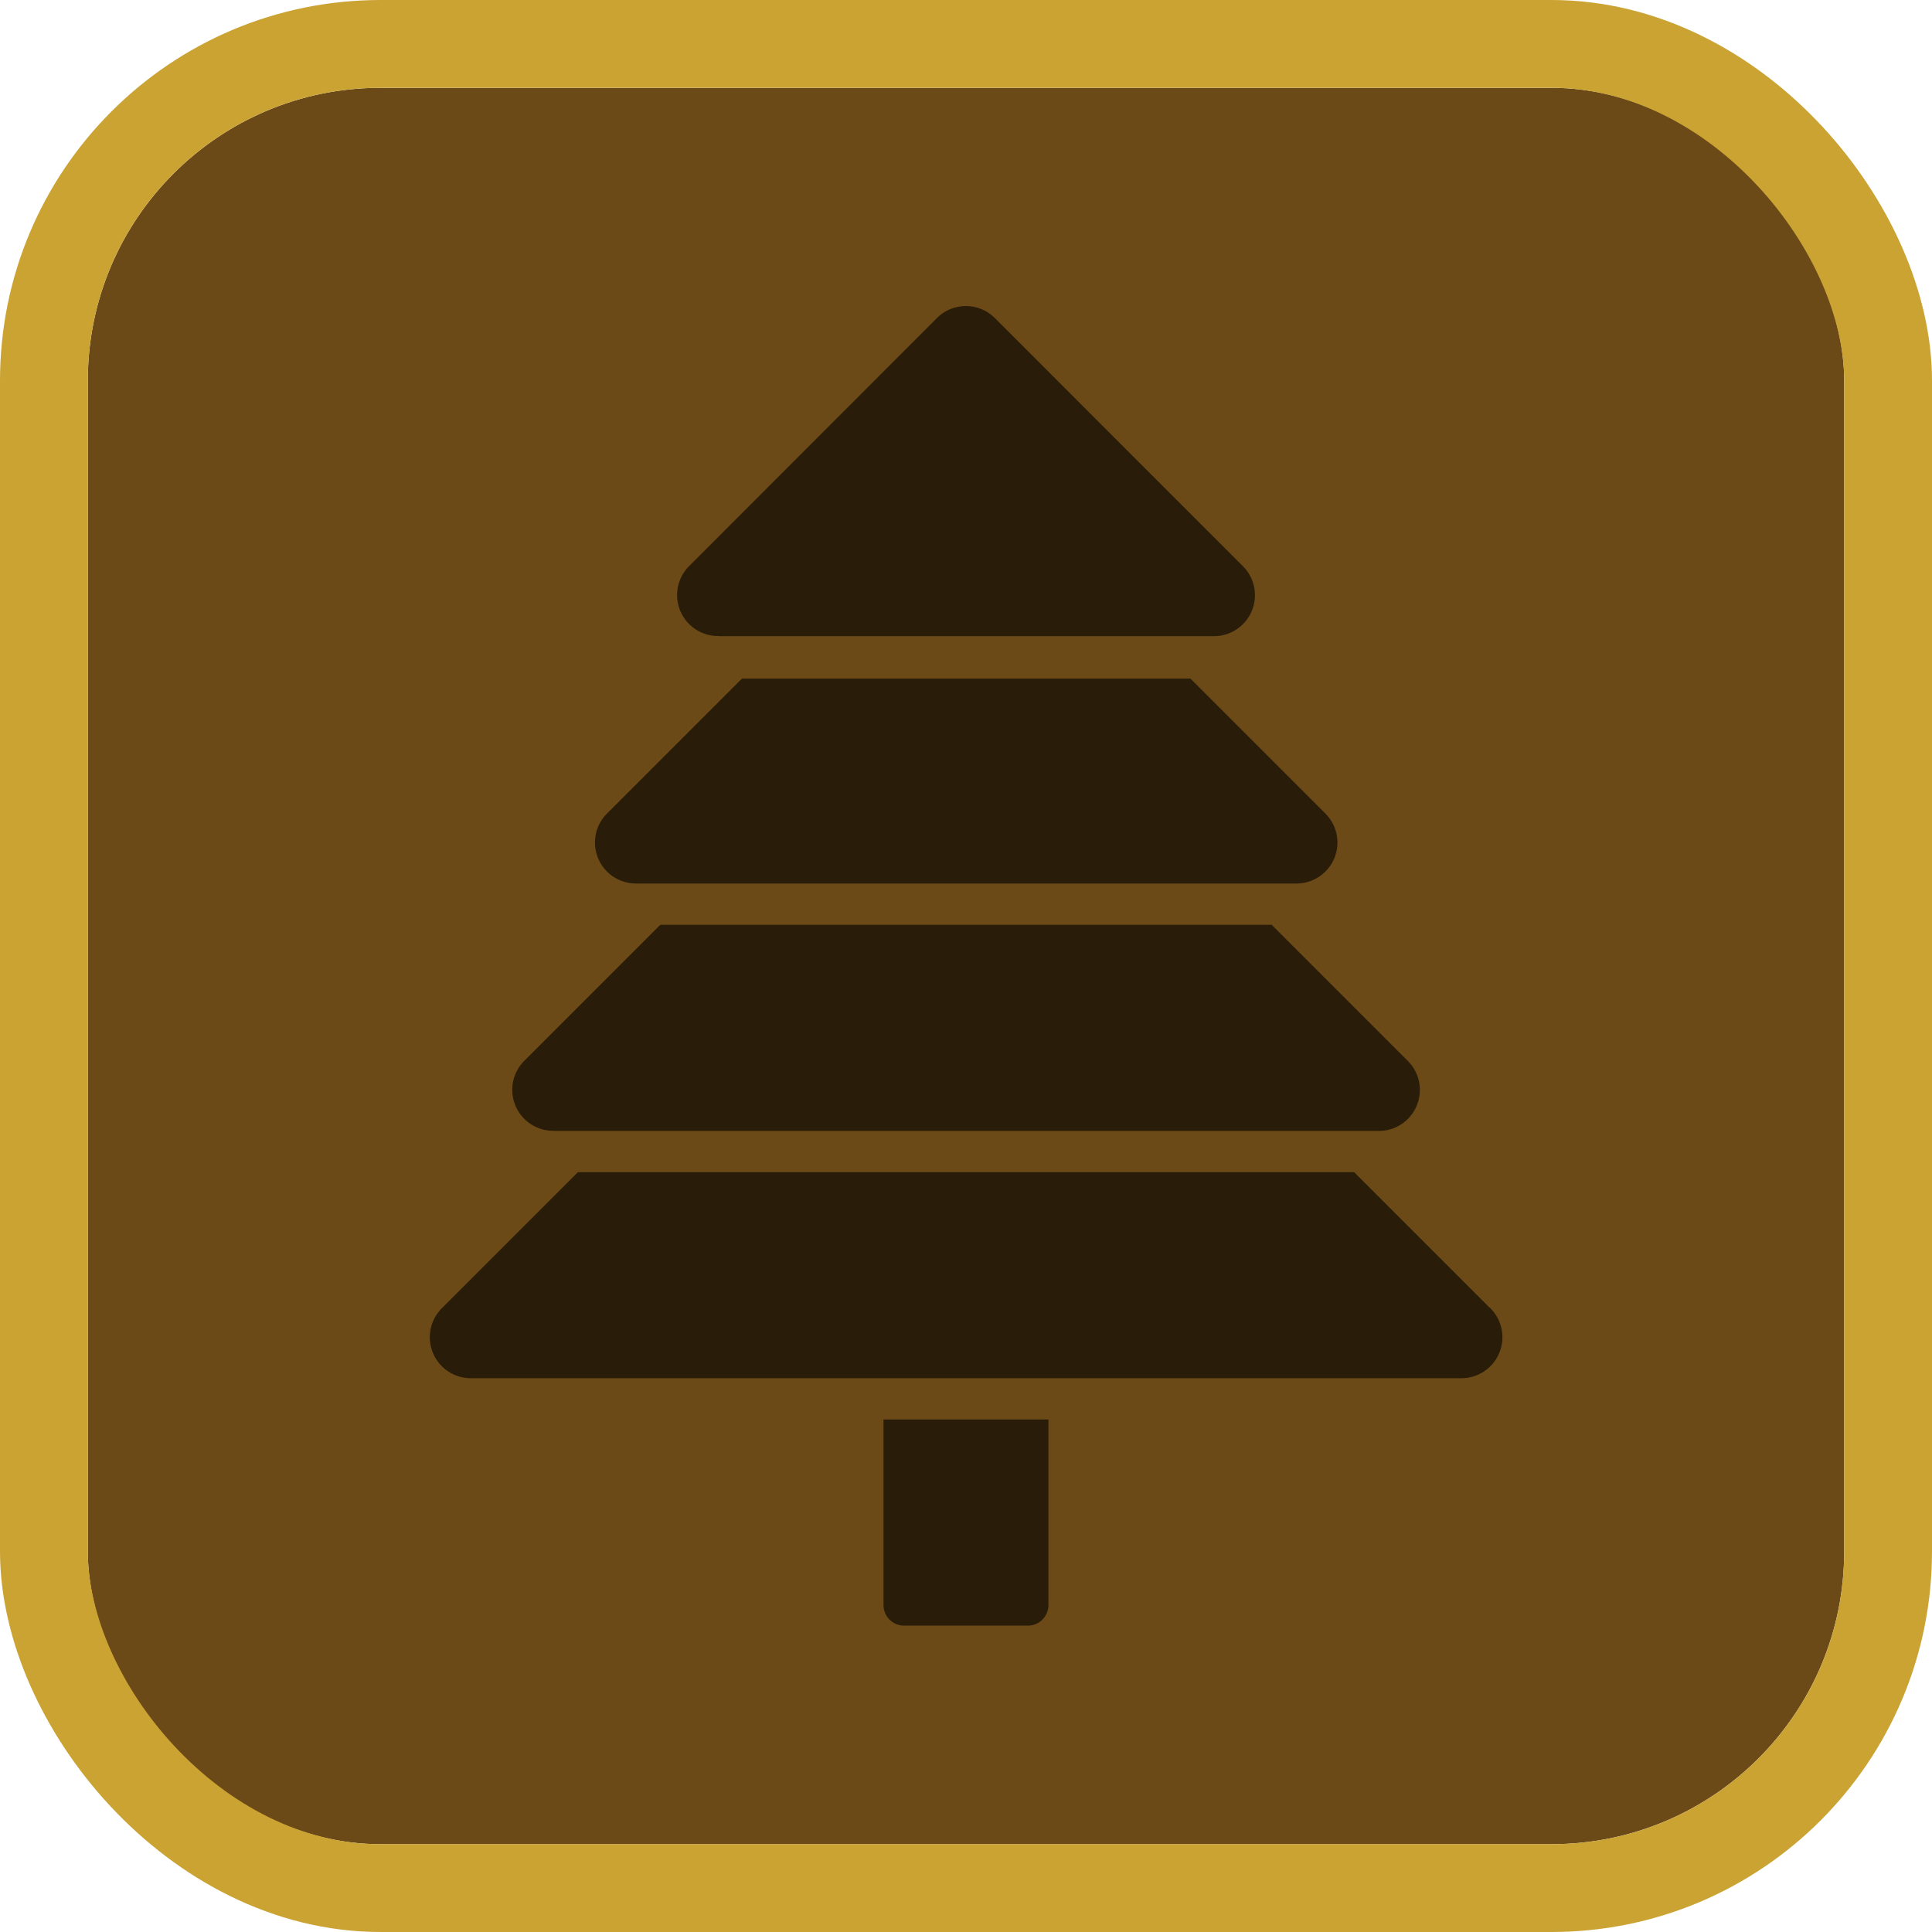 <svg xmlns="http://www.w3.org/2000/svg" width="33" height="33" viewBox="0 0 33 33">
  <g id="lumber" transform="translate(1.5 1.5)">
    <g id="Rectangle_1" data-name="Rectangle 1" fill="#6b4a18" stroke="#cba333" stroke-width="1.5">
      <rect width="30" height="30" rx="5" stroke="none"/>
      <rect x="-0.75" y="-0.75" width="31.5" height="31.5" rx="5.75" fill="none"/>
    </g>
    <g id="Group_1" data-name="Group 1" transform="translate(-1661.449 -1817.861)">
      <g id="tree-evergreen-svgrepo-com" transform="translate(1667.294 1821.593)">
        <path id="Path_560" data-name="Path 560" d="M8.808,5.634h8.451a.7.7,0,0,0,.5-1.2L13.532.206a.7.7,0,0,0-1,0L8.31,4.432a.7.7,0,0,0,.5,1.2Z" transform="translate(-3.879 0)" fill="#291c08"/>
        <path id="Path_561" data-name="Path 561" d="M7.007,11.629H18.275a.7.7,0,0,0,.5-1.2l-2.3-2.3H8.814l-2.3,2.3a.7.7,0,0,0,.5,1.2Z" transform="translate(-3.486 -1.77)" fill="#291c08"/>
        <path id="Path_562" data-name="Path 562" d="M12.606,27.481a.352.352,0,0,0,.352.352h2.113a.352.352,0,0,0,.352-.352V24.312H12.606Z" transform="translate(-4.86 -5.298)" fill="#291c08"/>
        <path id="Path_563" data-name="Path 563" d="M20.805,21.229,18.486,18.91H5.227L2.908,21.229a.7.7,0,0,0,.5,1.2h16.9a.7.7,0,0,0,.5-1.2Z" transform="translate(-2.701 -4.12)" fill="#291c08"/>
        <path id="Path_564" data-name="Path 564" d="M5.207,17.028H19.291a.7.7,0,0,0,.5-1.2L17.47,13.507H7.028L4.709,15.826a.7.7,0,0,0,.5,1.2Z" transform="translate(-3.094 -2.943)" fill="#291c08"/>
      </g>
    </g>
  </g>
</svg>
